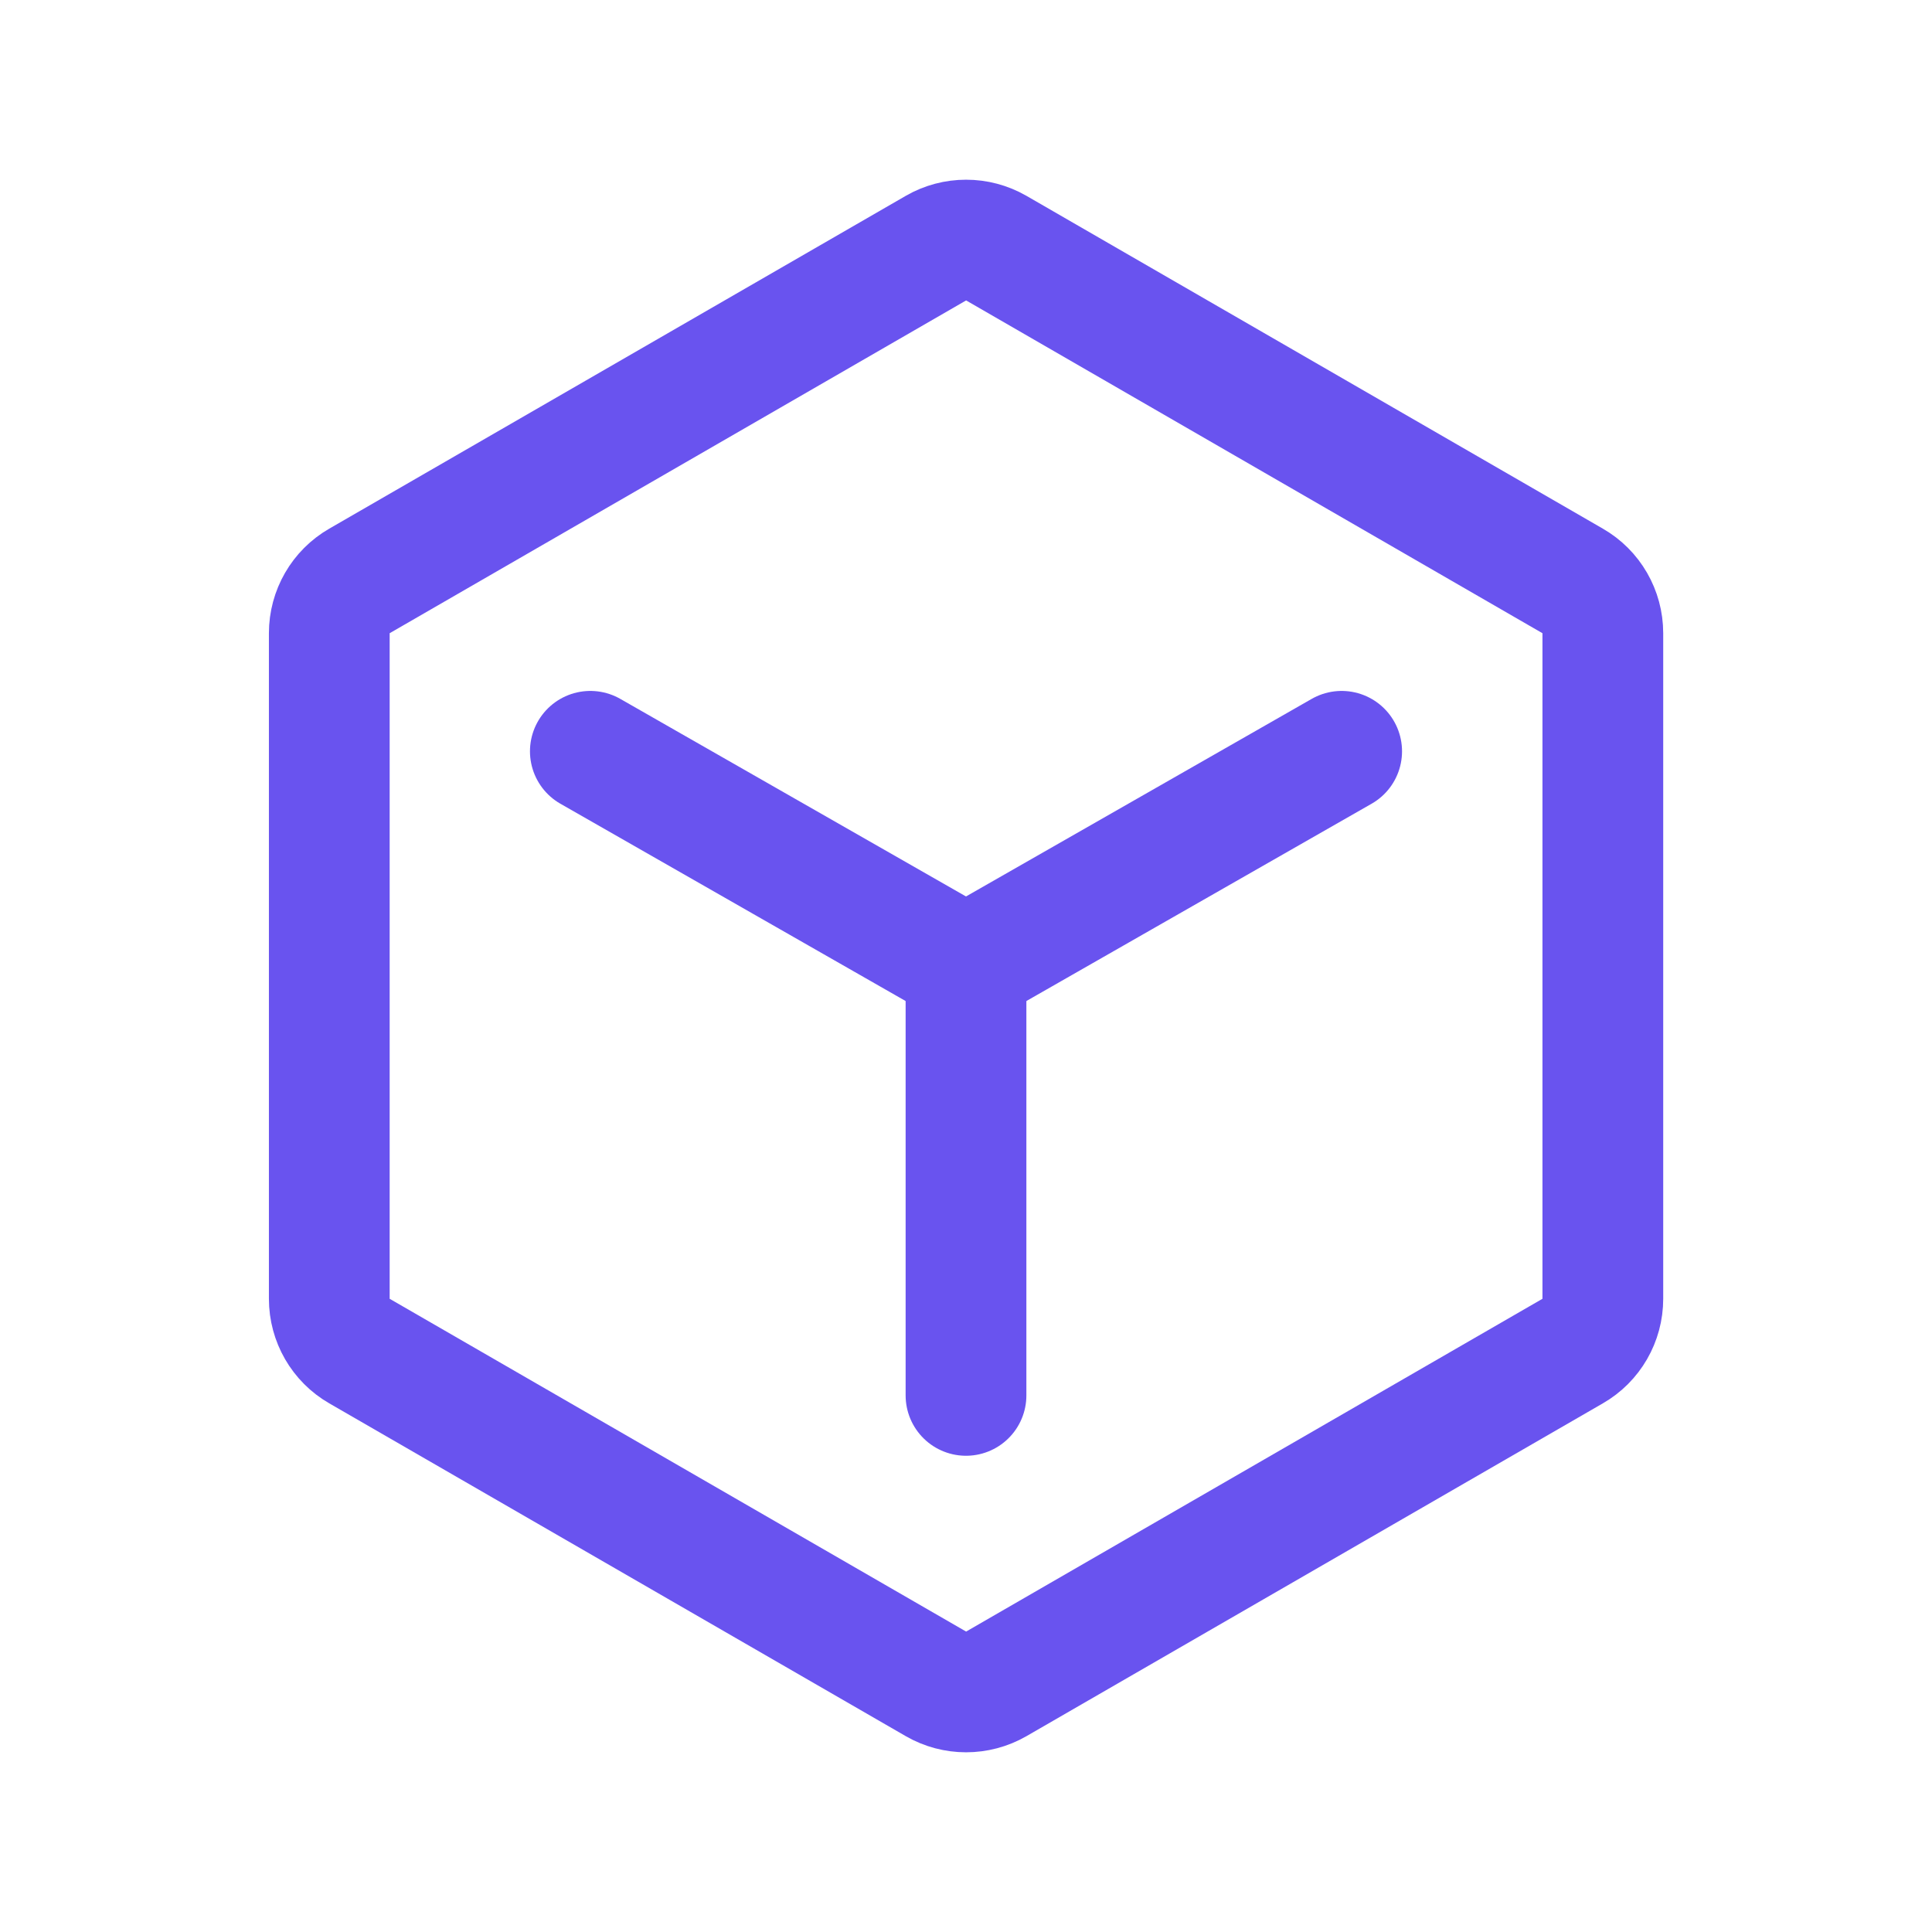 <svg width="16" height="16" viewBox="0 0 16 16" fill="none" xmlns="http://www.w3.org/2000/svg">
<path d="M7.751 2.055C7.905 1.966 8.096 1.966 8.251 2.055L13.024 4.811C13.179 4.9 13.274 5.065 13.274 5.244V10.756C13.274 10.935 13.179 11.1 13.024 11.189L8.251 13.945C8.096 14.034 7.905 14.034 7.751 13.945L2.977 11.189C2.822 11.1 2.727 10.935 2.727 10.756V5.244C2.727 5.065 2.822 4.9 2.977 4.811L7.751 2.055Z" stroke="#6953EF"/>
<path d="M8 11.556L8 8" stroke="#6953EF" stroke-linecap="round"/>
<path d="M11.111 6.222L8 8" stroke="#6953EF" stroke-linecap="round"/>
<path d="M4.889 6.222L8 8" stroke="#6953EF" stroke-linecap="round"/>
</svg>
